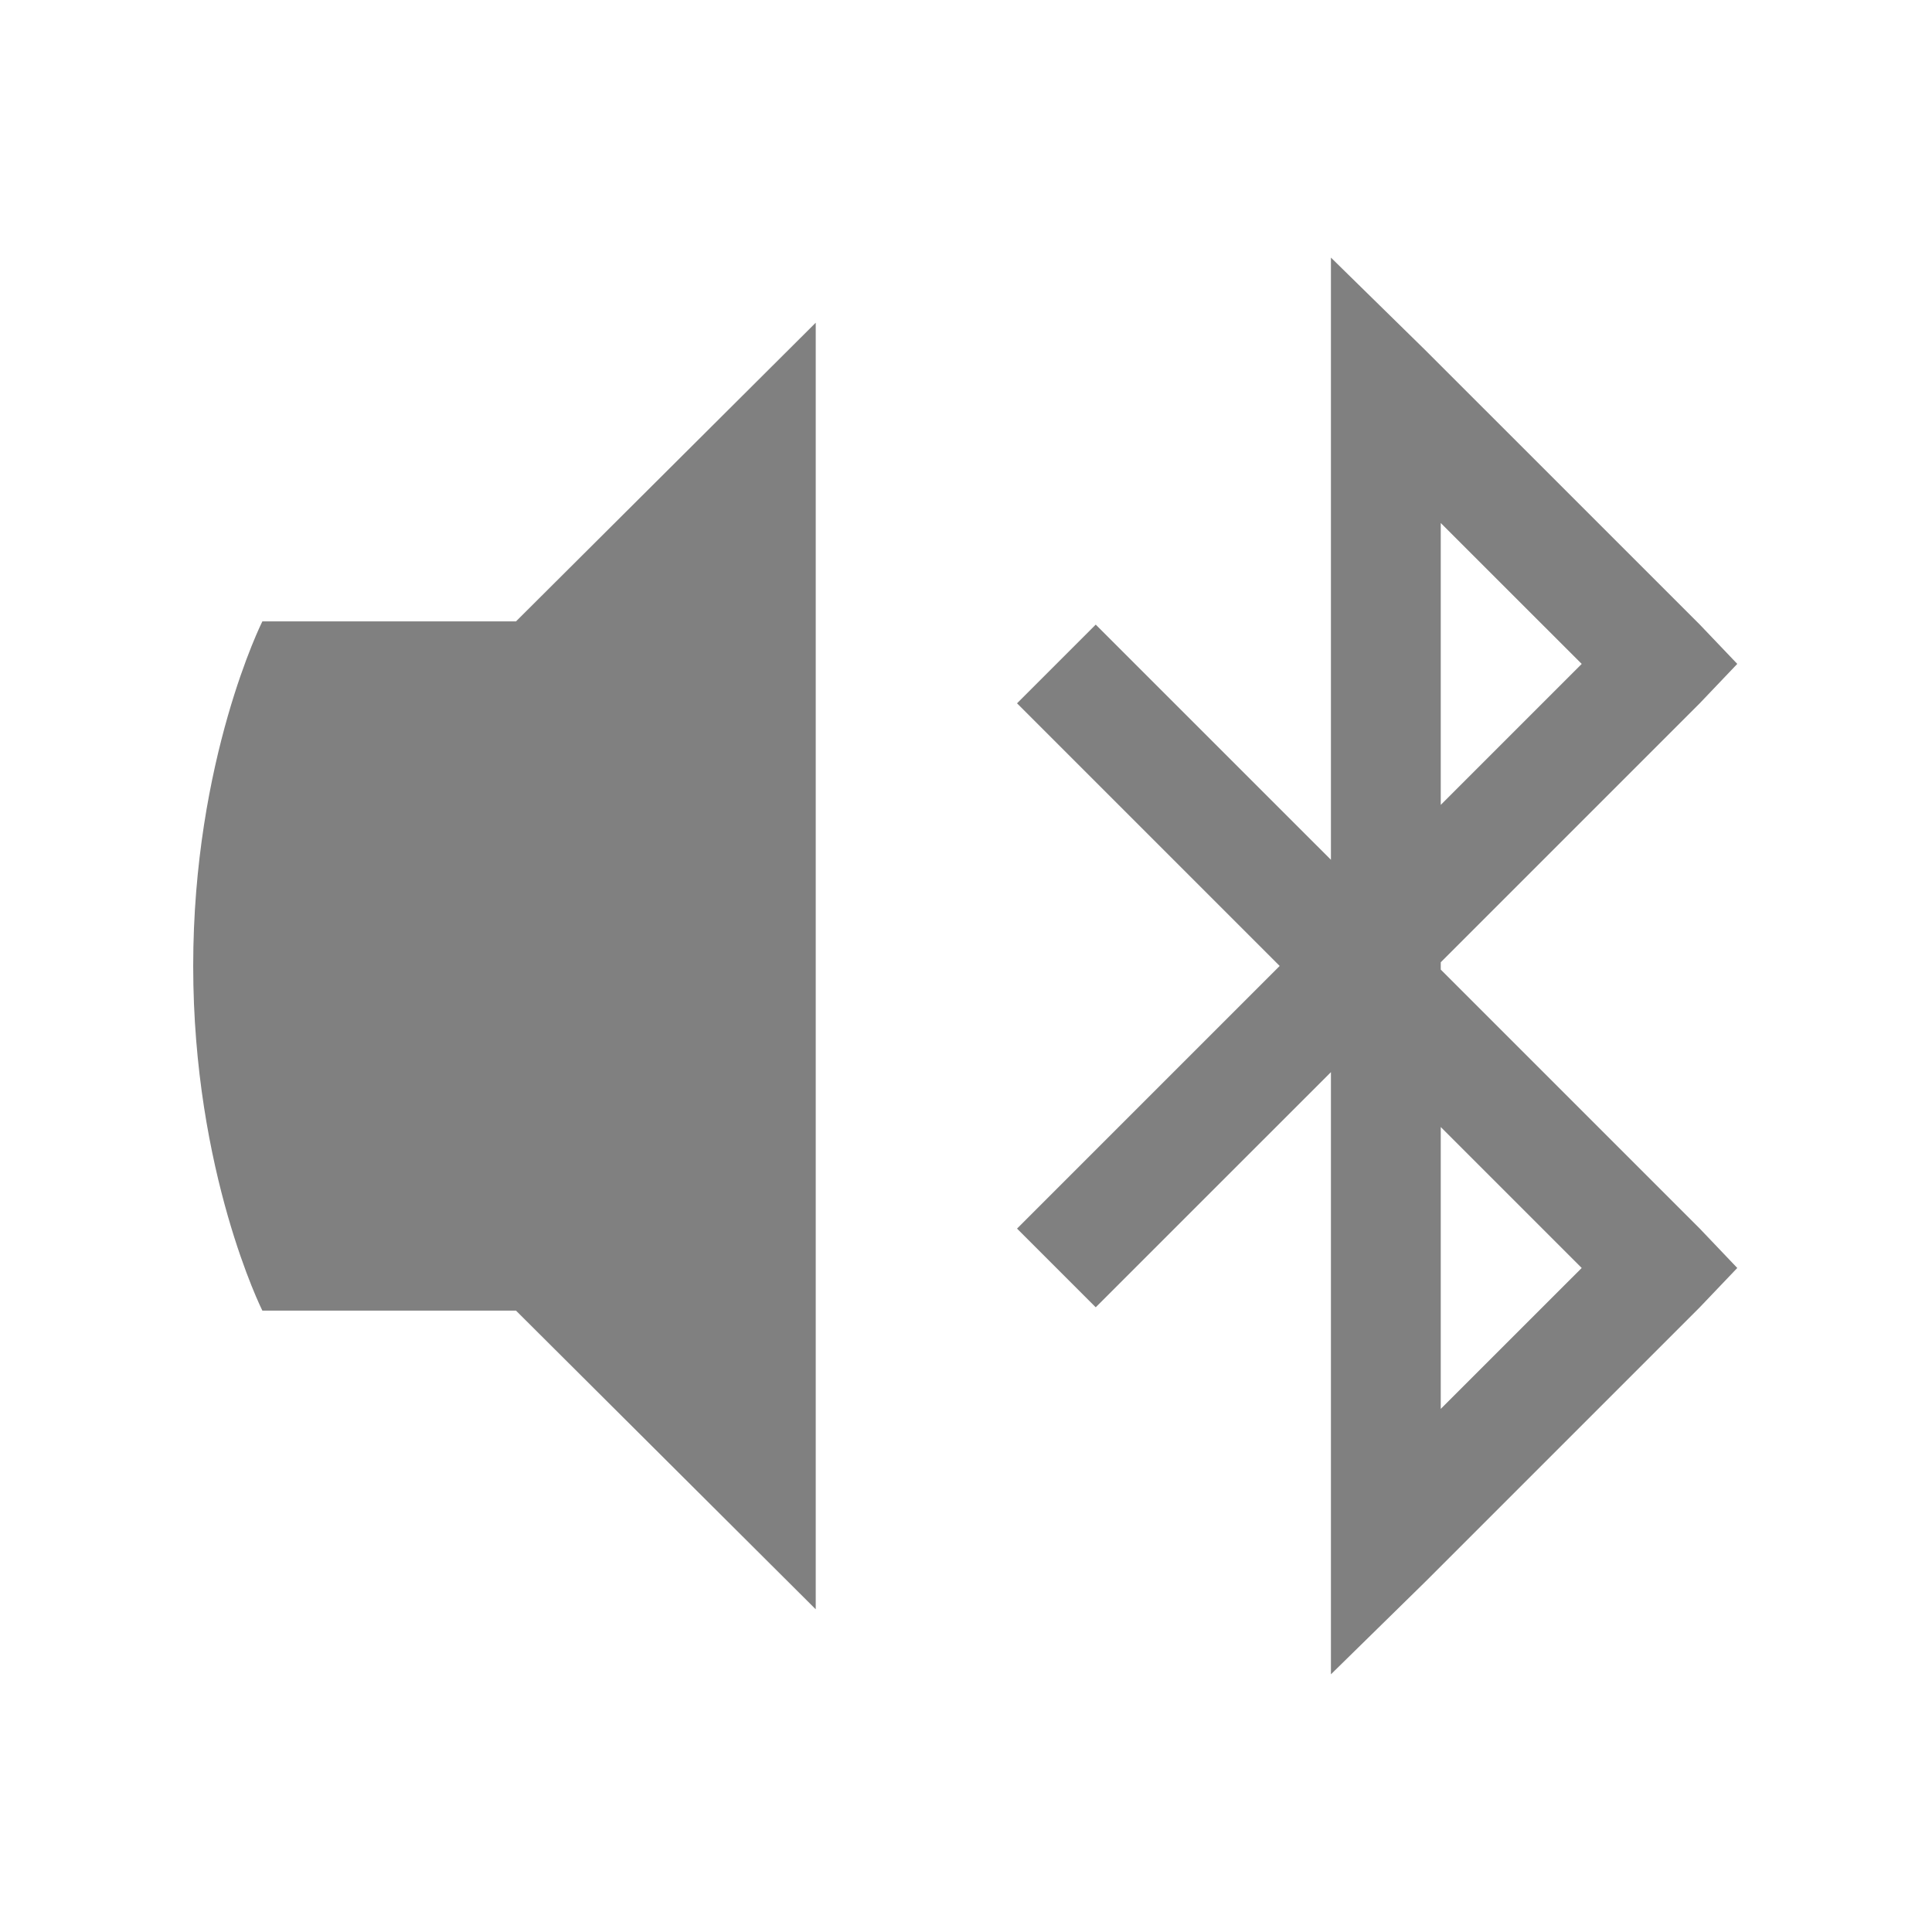 <?xml version="1.0" encoding="UTF-8" standalone="no"?>
<!-- Created with Inkscape (http://www.inkscape.org/) -->

<svg
   xmlns:dc="http://purl.org/dc/elements/1.1/"
   xmlns:cc="http://creativecommons.org/ns#"
   xmlns:rdf="http://www.w3.org/1999/02/22-rdf-syntax-ns#"
   xmlns:svg="http://www.w3.org/2000/svg"
   xmlns="http://www.w3.org/2000/svg"
   xmlns:sodipodi="http://sodipodi.sourceforge.net/DTD/sodipodi-0.dtd"
   xmlns:inkscape="http://www.inkscape.org/namespaces/inkscape"
   width="90"
   height="90"
   id="svg6138"
   version="1.1"
   inkscape:version="0.48+devel r"
   viewBox="0 0 90 90"
   sodipodi:docname="audio-speakers-bluetooth-symbolic.svg">
  <defs
     id="defs6140" />
  <sodipodi:namedview
     id="base"
     pagecolor="#ffffff"
     bordercolor="#666666"
     borderopacity="1.0"
     inkscape:pageopacity="0.0"
     inkscape:pageshadow="2"
     inkscape:zoom="7.9580786"
     inkscape:cx="38.457776"
     inkscape:cy="39.569849"
     inkscape:document-units="px"
     inkscape:current-layer="g6162"
     showgrid="true"
     fit-margin-top="0"
     fit-margin-left="0"
     fit-margin-right="0"
     fit-margin-bottom="0"
     inkscape:snap-global="true"
     inkscape:snap-bbox="true"
     inkscape:bbox-paths="true"
     inkscape:snap-bbox-midpoints="true"
     inkscape:snap-bbox-edge-midpoints="true"
     inkscape:bbox-nodes="true"
     inkscape:object-paths="true"
     inkscape:snap-intersection-paths="true"
     inkscape:object-nodes="true"
     inkscape:snap-smooth-nodes="true"
     inkscape:snap-midpoints="true"
     inkscape:snap-others="true"
     inkscape:snap-object-midpoints="true"
     inkscape:snap-center="true"
     showguides="true"
     inkscape:guide-bbox="true">
    <inkscape:grid
       type="xygrid"
       id="grid6700"
       empspacing="6" />
    <sodipodi:guide
       orientation="0,1"
       position="90,87"
       id="guide4064" />
    <sodipodi:guide
       orientation="0,1"
       position="89,84"
       id="guide4066" />
    <sodipodi:guide
       orientation="1,0"
       position="3,69"
       id="guide4068" />
    <sodipodi:guide
       orientation="1,0"
       position="6,60"
       id="guide4070" />
    <sodipodi:guide
       orientation="1,0"
       position="87,58"
       id="guide4072" />
    <sodipodi:guide
       orientation="1,0"
       position="84,47"
       id="guide4074" />
    <sodipodi:guide
       orientation="0,1"
       position="77,3"
       id="guide4076" />
    <sodipodi:guide
       orientation="0,1"
       position="81,6"
       id="guide4078" />
    <sodipodi:guide
       orientation="1,0"
       position="81,25"
       id="guide4080" />
    <sodipodi:guide
       orientation="0,1"
       position="78,9"
       id="guide4082" />
    <sodipodi:guide
       orientation="0,1"
       position="79,81"
       id="guide4084" />
    <sodipodi:guide
       orientation="1,0"
       position="9,39"
       id="guide4086" />
  </sodipodi:namedview>
  <g
     inkscape:label="Layer 1"
     inkscape:groupmode="layer"
     id="layer1"
     transform="translate(-283.571,-358.791)">
    <g
       transform="translate(169.571,223.428)"
       id="g5937"
       inkscape:export-filename="envelope02.png"
       inkscape:export-xdpi="90"
       inkscape:export-ydpi="90" />
    <g
       inkscape:export-ydpi="90"
       inkscape:export-xdpi="90"
       inkscape:export-filename="sound01.png"
       id="g6162"
       transform="translate(-505.429,20.791)"
       style="display:inline">
      <rect
         style="fill:none;stroke:none"
         id="rect6164"
         width="90"
         height="90"
         x="789"
         y="338" />
      <path
         inkscape:connector-curvature="0"
         id="path6166"
         d="m 827,353.033 -13.963,13.913 -11.815,0 c 0,0 -3.222,6.421 -3.222,16.054 0,9.632 3.222,16.054 3.222,16.054 l 11.815,0 L 827,412.967 Z"
         style="display:inline;fill:#808080;fill-opacity:1;stroke:none"
         sodipodi:nodetypes="cccscccc"
         inkscape:transform-center-x="-14.5" />
      <path
         style="font-style:normal;font-variant:normal;font-weight:normal;font-stretch:normal;font-size:15px;line-height:125%;font-family:Ubuntu;-inkscape-font-specification:Ubuntu;text-align:center;letter-spacing:0px;word-spacing:0px;writing-mode:lr-tb;text-anchor:middle;opacity:1;fill:#808080;fill-opacity:1;stroke:none"
         d="m 851,350 0,6.14 0,21.912 -10.957,-10.955 -3.666,3.666 12.235,12.235 -12.235,12.235 3.666,3.666 10.957,-10.955 0,21.912 0,6.14 4.391,-4.306 12.791,-12.791 1.747,-1.832 -1.747,-1.834 -12.066,-12.066 0,-0.34 12.066,-12.066 1.747,-1.834 -1.747,-1.832 L 855.391,354.306 851,350 Z m 5.116,12.364 6.566,6.564 -6.566,6.566 0,-13.13 z m 0,28.137 6.566,6.566 -6.566,6.564 0,-13.13 z"
         id="path4092"
         inkscape:connector-curvature="0" />
    </g>
  </g>
</svg>
